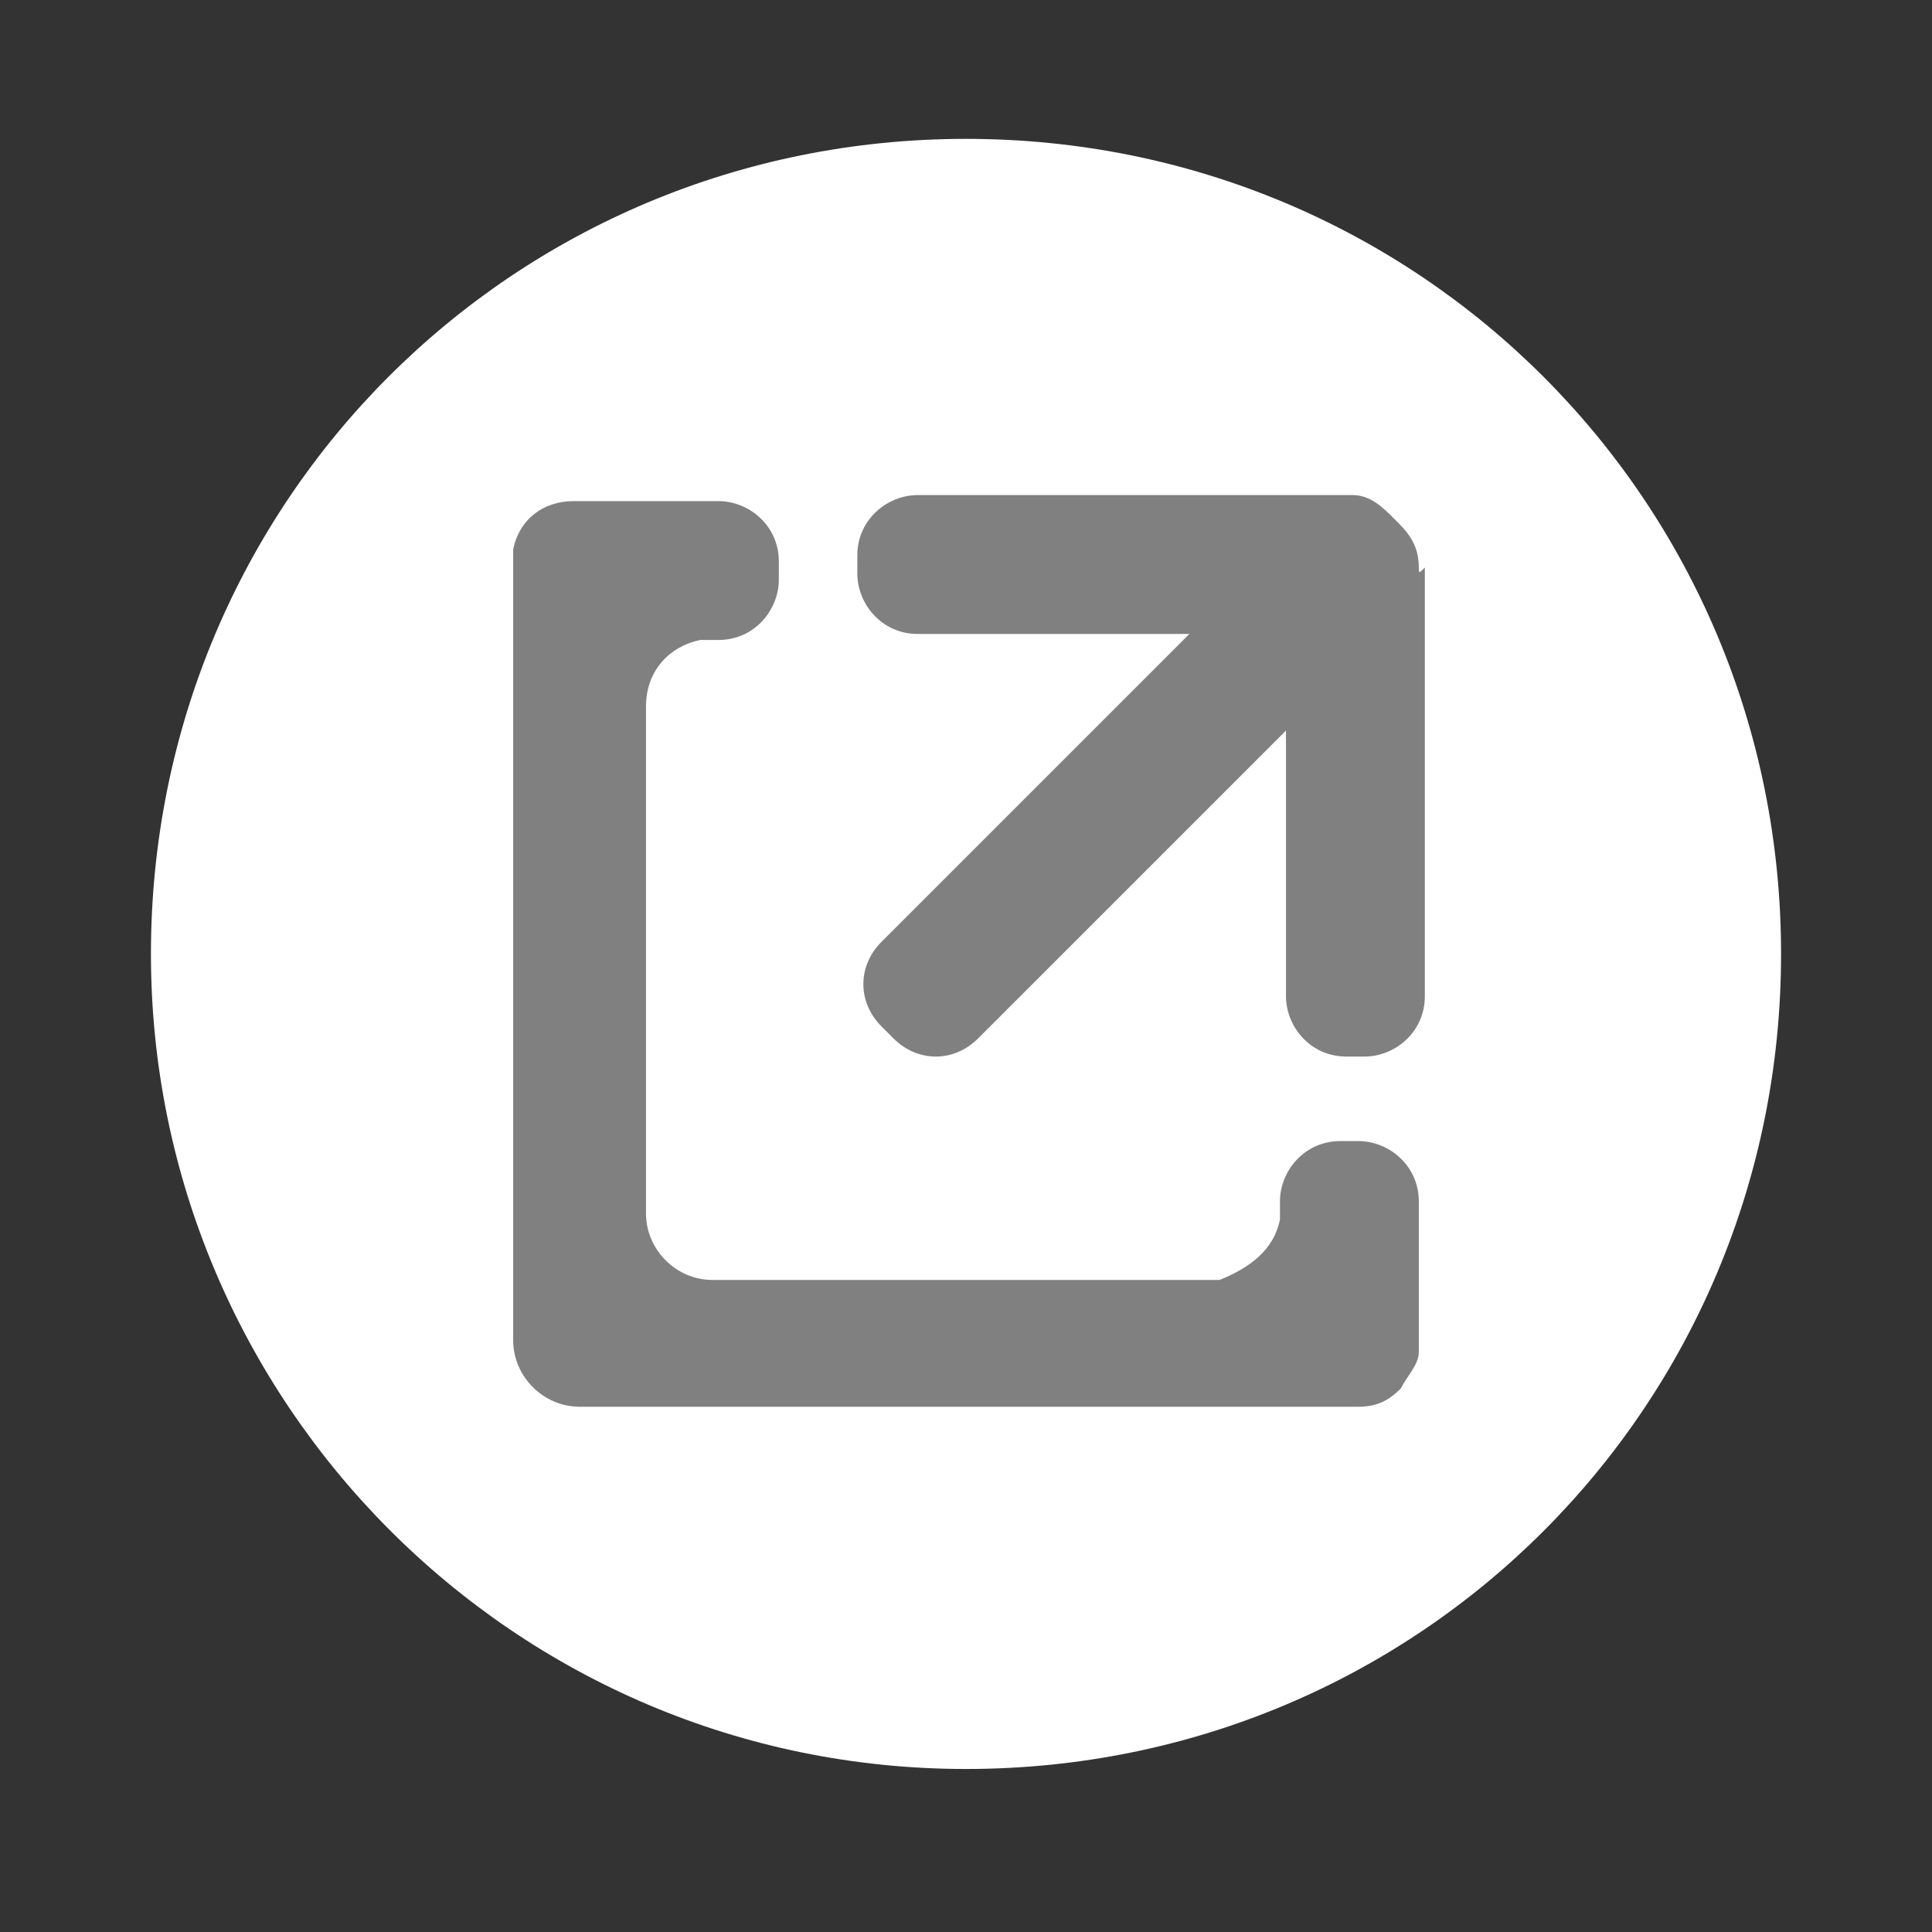 <?xml version="1.0" encoding="utf-8"?>
<!-- Generator: Adobe Illustrator 18.1.1, SVG Export Plug-In . SVG Version: 6.00 Build 0)  -->
<svg version="1.1" id="Layer_1" xmlns="http://www.w3.org/2000/svg" xmlns:xlink="http://www.w3.org/1999/xlink" x="0px" y="0px"
	 viewBox="57.4 -4.9 32 32" enable-background="new 57.4 -4.9 32 32" xml:space="preserve">
<rect x="57.4" y="-4.9" width="32" height="32" fill="#333333" stroke="none"/>
<g>
	<defs>
		<rect id="SVGID_1_" x="59.9" y="-2.6" width="27" height="27"/>
	</defs>
	<clipPath id="SVGID_2_">
		<use xlink:href="#SVGID_1_"  overflow="visible"/>
	</clipPath>
	<path clip-path="url(#SVGID_2_)" fill="#FFFFFF" d="M73.4,24.4c7.5,0,13.5-6,13.5-13.5c0-7.5-6-13.5-13.5-13.5s-13.5,6-13.5,13.5
		C59.9,18.3,65.9,24.4,73.4,24.4"/>
	<path clip-path="url(#SVGID_2_)" fill="#808080" d="M80.9,4.5L80.9,4.5c0-0.4-0.2-0.6-0.4-0.8c-0.2-0.2-0.4-0.4-0.7-0.4h-7.2
		c-0.5,0-1,0.4-1,1v0.3c0,0.5,0.4,1,1,1l4.5,0l-5.1,5.1c-0.4,0.4-0.4,1,0,1.4l0.2,0.2c0.4,0.4,1,0.4,1.4,0l5.1-5.1v4.4
		c0,0.5,0.4,1,1,1h0.3c0.5,0,1-0.4,1-1V4.5C80.9,4.6,80.9,4.6,80.9,4.5"/>
	<path clip-path="url(#SVGID_2_)" fill="#808080" d="M78.6,15.3V15c0-0.5,0.4-1,1-1h0.3c0.5,0,1,0.4,1,1v2.3c0,0.1,0,0.2,0,0.2
		c0,0.2-0.2,0.4-0.3,0.6c-0.2,0.2-0.4,0.3-0.7,0.3H67c-0.6,0-1.1-0.5-1.1-1.1V4.5c0-0.1,0-0.2,0-0.3c0.1-0.5,0.5-0.8,1-0.8h2.4
		c0.5,0,1,0.4,1,1v0.3c0,0.5-0.4,1-1,1H69c-0.5,0.1-0.9,0.5-0.9,1.1v8.4c0,0.6,0.5,1.1,1.1,1.1h8.4C78.1,16.1,78.5,15.8,78.6,15.3"
		/>
</g>
</svg>
